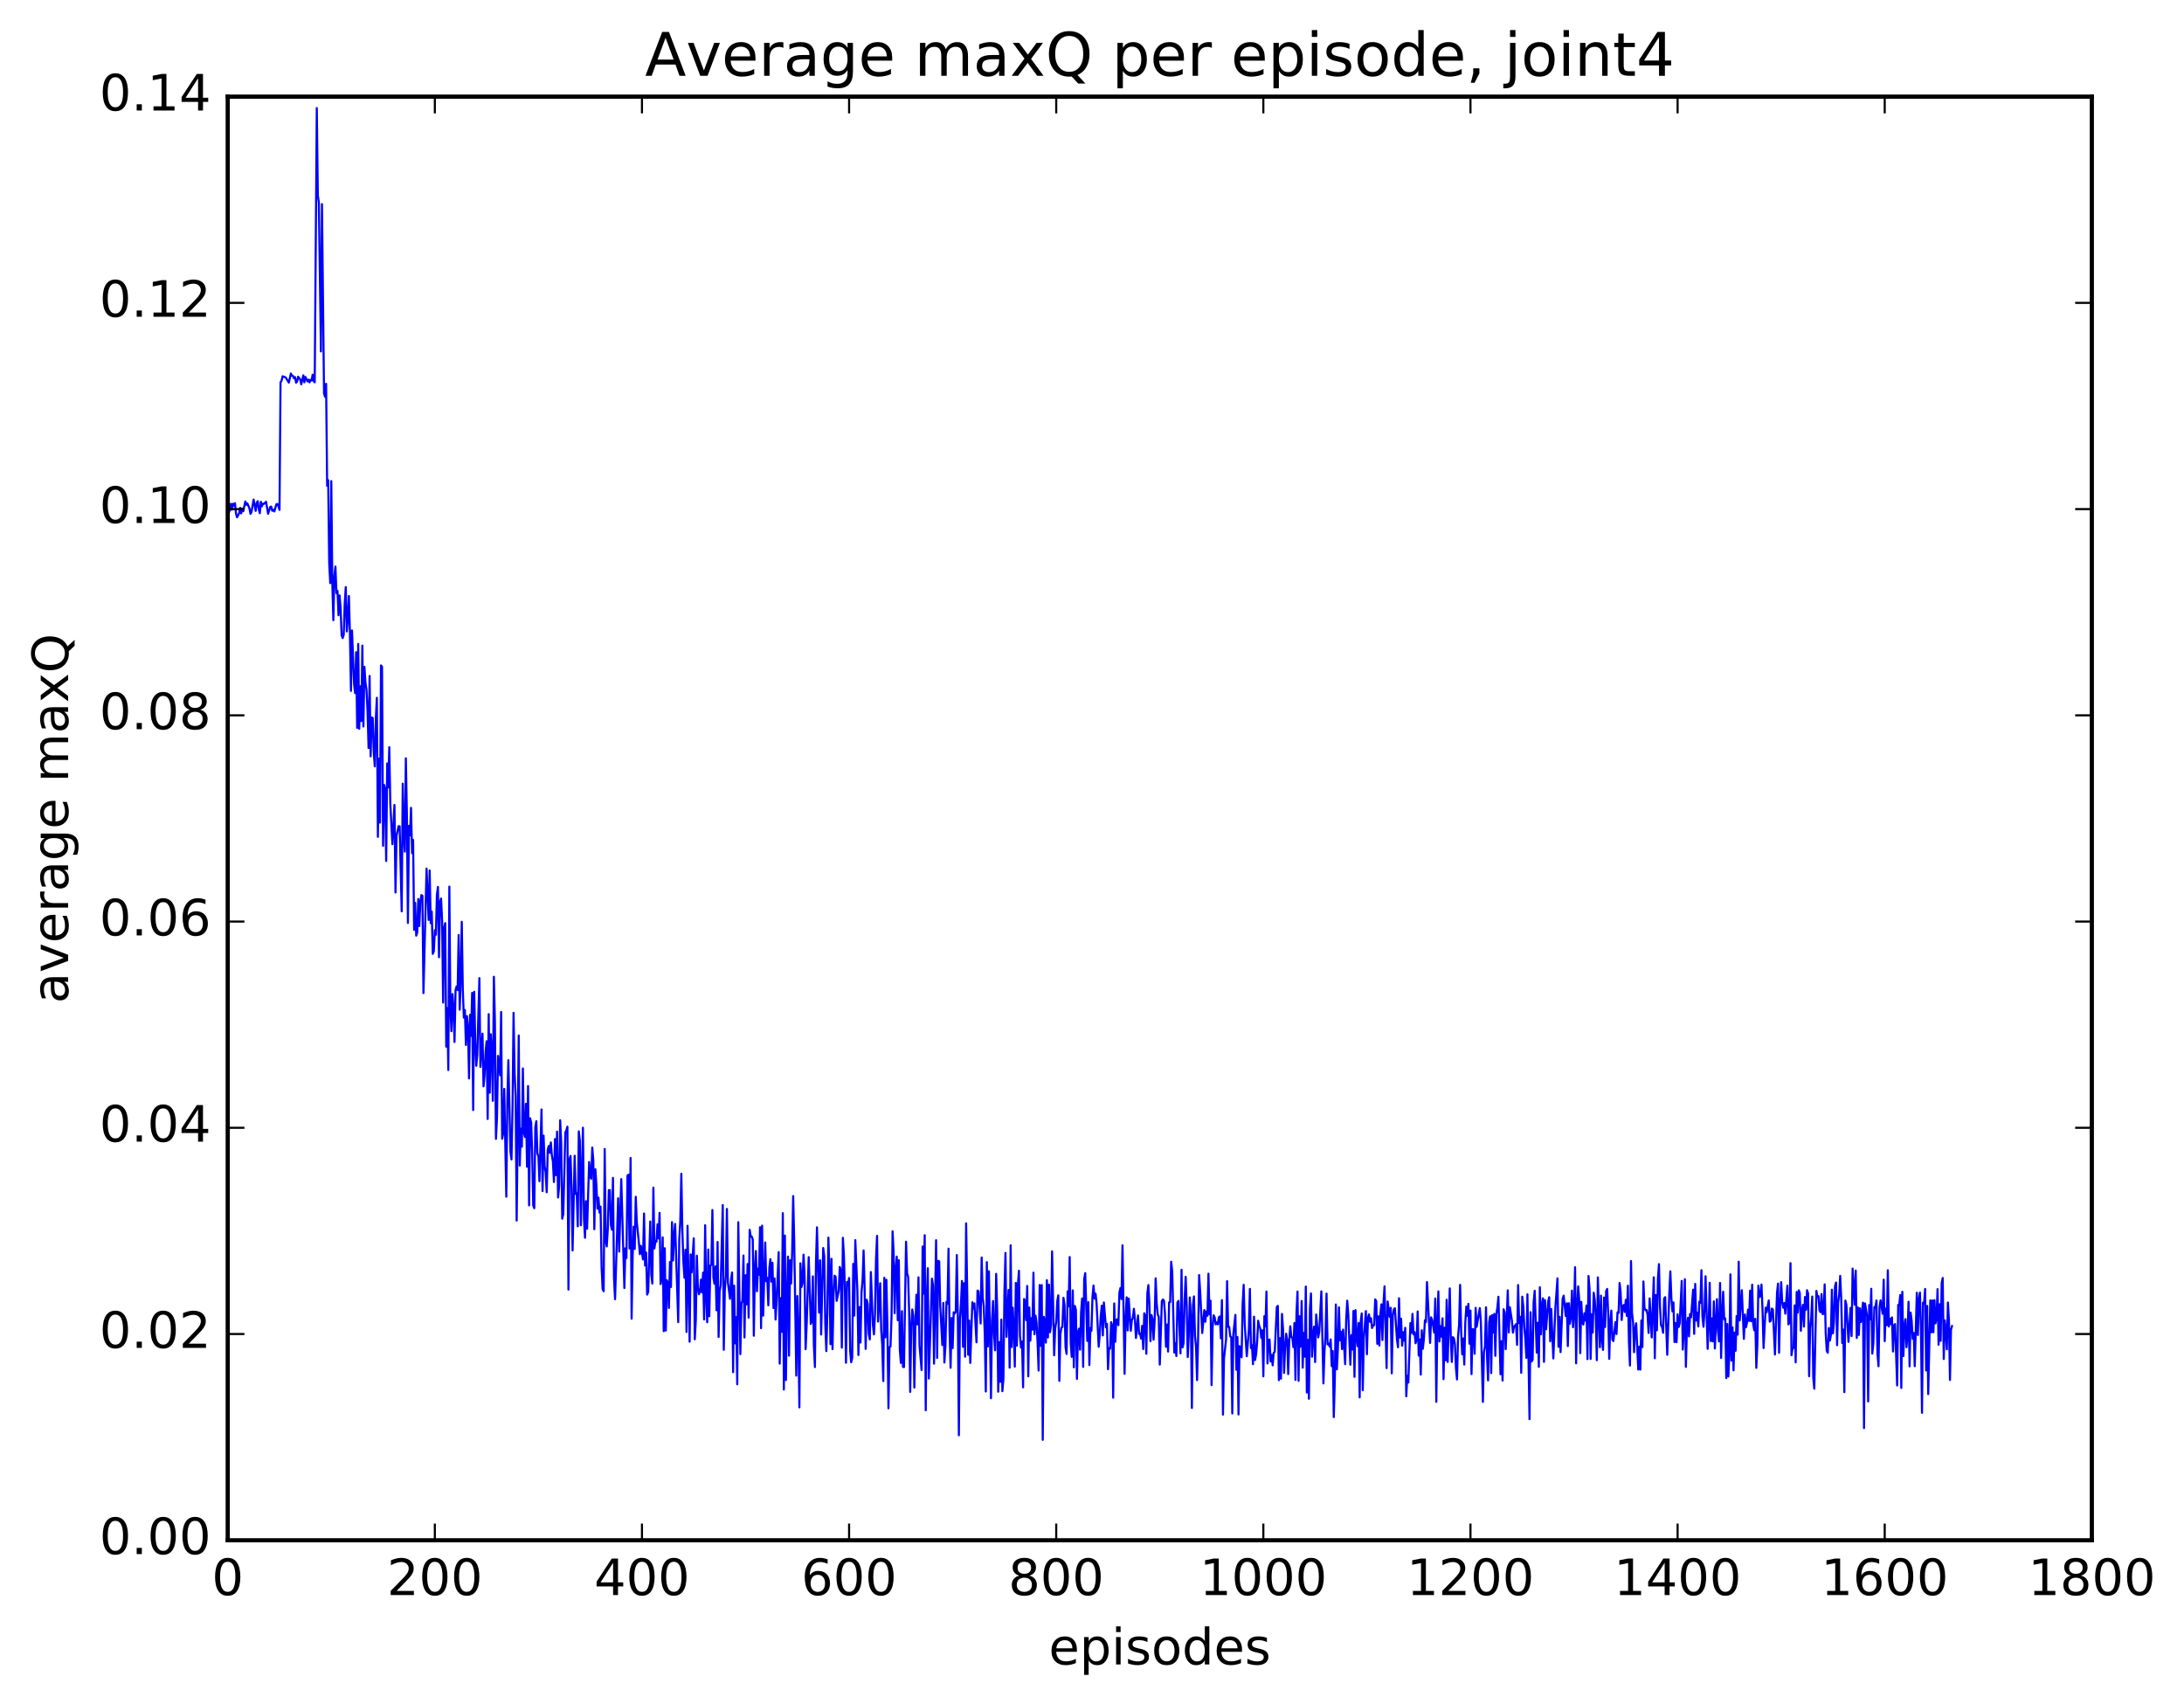 <?xml version="1.0" encoding="utf-8" standalone="no"?>
<!DOCTYPE svg PUBLIC "-//W3C//DTD SVG 1.1//EN"
  "http://www.w3.org/Graphics/SVG/1.1/DTD/svg11.dtd">
<!-- Created with matplotlib (http://matplotlib.org/) -->
<svg height="408pt" version="1.1" viewBox="0 0 523 408" width="523pt" xmlns="http://www.w3.org/2000/svg" xmlns:xlink="http://www.w3.org/1999/xlink">
 <defs>
  <style type="text/css">
*{stroke-linecap:butt;stroke-linejoin:round;stroke-miterlimit:100000;}
  </style>
 </defs>
 <g id="figure_1">
  <g id="patch_1">
   <path d="M 0 408.169 
L 523.403 408.169 
L 523.403 0 
L 0 0 
z
" style="fill:#ffffff;"/>
  </g>
  <g id="axes_1">
   <g id="patch_2">
    <path d="M 54.532 368.742 
L 500.933 368.742 
L 500.933 23.142 
L 54.532 23.142 
z
" style="fill:#ffffff;"/>
   </g>
   <g id="line2d_1">
    <path clip-path="url(#p70a19b5914)" d="M 54.781 122.762 
L 55.029 122.196 
L 55.276 120.623 
L 55.525 122.007 
L 55.773 120.598 
L 56.02 121.082 
L 56.269 120.467 
L 56.517 122.936 
L 56.764 123.838 
L 57.261 122.896 
L 57.508 121.578 
L 57.757 122.895 
L 58.005 121.767 
L 58.252 122.395 
L 58.748 120.046 
L 58.996 120.869 
L 59.245 120.525 
L 59.74 121.724 
L 59.989 123.022 
L 60.236 122.551 
L 60.733 119.601 
L 61.228 122.318 
L 61.477 120.338 
L 61.724 119.972 
L 61.972 121.953 
L 62.221 122.855 
L 62.468 120.134 
L 62.717 121.218 
L 62.965 120.576 
L 63.212 120.63 
L 63.709 120.125 
L 64.204 123.004 
L 64.701 121.382 
L 64.948 121.277 
L 65.197 122.283 
L 65.445 122.046 
L 65.692 122.443 
L 66.189 120.715 
L 66.436 120.654 
L 66.684 121.187 
L 66.933 122.07 
L 67.18 91.534 
L 67.428 91.134 
L 67.677 90.073 
L 68.172 90.276 
L 68.421 90.379 
L 69.165 91.6 
L 69.66 89.415 
L 69.909 89.953 
L 70.156 89.973 
L 70.404 90.593 
L 70.653 90.276 
L 70.9 91.621 
L 71.148 91.354 
L 71.397 90.176 
L 71.892 90.835 
L 72.141 91.995 
L 72.636 89.863 
L 72.885 91.527 
L 73.132 90.234 
L 73.629 91.308 
L 73.876 90.886 
L 74.124 91.537 
L 74.373 90.921 
L 74.621 91.099 
L 74.868 89.696 
L 75.117 91.26 
L 75.365 91.522 
L 75.861 25.872 
L 76.109 46.738 
L 76.356 48.509 
L 76.853 84.138 
L 77.1 48.862 
L 77.597 94.193 
L 77.844 94.993 
L 78.093 91.88 
L 78.341 116.287 
L 78.588 114.946 
L 78.837 134.892 
L 79.085 139.596 
L 79.332 115.183 
L 79.581 139.517 
L 79.829 148.468 
L 80.076 137.859 
L 80.325 135.645 
L 80.573 142.009 
L 80.82 141.451 
L 81.069 147.297 
L 81.317 142.549 
L 81.564 145.56 
L 81.812 152.132 
L 82.061 152.746 
L 82.308 152 
L 82.556 144.464 
L 82.805 140.547 
L 83.052 151.166 
L 83.3 148.035 
L 83.549 142.682 
L 83.796 151.611 
L 84.044 165.408 
L 84.293 150.933 
L 84.788 163.641 
L 85.037 165.938 
L 85.284 156.143 
L 85.532 174.269 
L 85.781 154.166 
L 86.028 174.473 
L 86.276 164.29 
L 86.525 172.622 
L 86.772 154.556 
L 87.02 173.925 
L 87.269 159.646 
L 87.516 163.457 
L 87.764 165.138 
L 88.013 170.147 
L 88.26 179.085 
L 88.508 161.822 
L 88.757 181.067 
L 89.004 171.752 
L 89.252 171.882 
L 89.501 179.962 
L 89.749 183.462 
L 89.996 172.125 
L 90.245 167.058 
L 90.493 200.341 
L 90.74 181.63 
L 90.989 196.937 
L 91.237 159.305 
L 91.484 159.616 
L 91.733 202.484 
L 91.981 187.911 
L 92.228 188.883 
L 92.477 206.123 
L 92.725 182.761 
L 92.972 188.517 
L 93.221 178.889 
L 93.469 192.453 
L 93.965 202.104 
L 94.46 192.706 
L 94.709 213.663 
L 94.957 200.05 
L 95.453 197.788 
L 95.701 197.816 
L 96.197 218.18 
L 96.445 187.606 
L 96.692 199.612 
L 96.941 203.875 
L 97.189 181.54 
L 97.436 194.987 
L 97.684 220.955 
L 97.933 197.704 
L 98.18 199.996 
L 98.428 193.395 
L 98.677 204.247 
L 98.924 201.09 
L 99.172 222.611 
L 99.421 216.143 
L 99.668 223.992 
L 99.916 223.251 
L 100.165 215.228 
L 100.412 221.704 
L 100.66 215.798 
L 100.909 214.283 
L 101.156 214.443 
L 101.404 237.749 
L 102.148 207.944 
L 102.644 220.23 
L 102.892 208.391 
L 103.141 221.002 
L 103.388 218.24 
L 103.636 228.356 
L 103.885 227.767 
L 104.132 222.689 
L 104.38 223.788 
L 104.629 214.18 
L 104.876 212.334 
L 105.124 229.158 
L 105.373 215.92 
L 105.621 215.11 
L 105.868 220.301 
L 106.117 240.01 
L 106.365 222.016 
L 106.612 220.997 
L 106.861 250.577 
L 107.109 241.331 
L 107.356 256.16 
L 107.605 212.26 
L 107.853 241.43 
L 108.1 246.86 
L 108.349 237.972 
L 108.597 241.279 
L 108.844 249.458 
L 109.093 237.024 
L 109.341 236.15 
L 109.588 237.03 
L 109.837 223.845 
L 110.085 241.716 
L 110.332 234.47 
L 110.581 220.672 
L 110.829 237.024 
L 111.076 243.622 
L 111.325 241.797 
L 111.573 250.168 
L 111.82 243.26 
L 112.069 245.949 
L 112.317 258.178 
L 112.564 242.945 
L 112.812 247.996 
L 113.061 237.691 
L 113.308 265.75 
L 113.556 237.417 
L 113.805 249.113 
L 114.052 255.16 
L 114.3 252.47 
L 114.796 234.153 
L 115.044 255.419 
L 115.54 247.447 
L 115.788 260.065 
L 116.037 257.449 
L 116.284 251.742 
L 116.532 249.268 
L 116.781 267.885 
L 117.028 242.782 
L 117.276 261.601 
L 117.525 247.596 
L 117.772 251.513 
L 118.02 263.536 
L 118.269 233.839 
L 118.516 244.636 
L 118.764 272.647 
L 119.013 267.585 
L 119.26 252.785 
L 119.757 257.448 
L 120.004 242.259 
L 120.252 272.614 
L 120.501 271.352 
L 120.749 260.685 
L 121.245 286.494 
L 121.493 263.45 
L 121.74 253.811 
L 122.237 275.741 
L 122.484 277.577 
L 122.733 265.123 
L 122.981 242.473 
L 123.228 256.735 
L 123.477 262.373 
L 123.725 292.2 
L 124.221 247.902 
L 124.469 279.036 
L 124.716 270.212 
L 124.965 274.53 
L 125.213 255.791 
L 125.46 271.155 
L 125.709 272.196 
L 125.957 264.241 
L 126.204 279.317 
L 126.453 260.004 
L 126.701 288.57 
L 126.948 267.709 
L 127.197 268.772 
L 127.445 276.201 
L 127.692 288.608 
L 127.941 289.252 
L 128.189 269.858 
L 128.436 268.416 
L 128.685 276.068 
L 128.933 276.843 
L 129.18 282.78 
L 129.677 265.602 
L 129.924 285.141 
L 130.173 271.867 
L 130.421 279.118 
L 130.668 280.602 
L 130.917 285.425 
L 131.165 275.289 
L 131.412 274.335 
L 131.661 276.008 
L 131.909 273.503 
L 132.156 276.643 
L 132.405 278.07 
L 132.653 282.976 
L 132.9 272.683 
L 133.149 281.322 
L 133.397 270.905 
L 133.644 286.678 
L 133.893 284.008 
L 134.141 268.184 
L 134.388 273.406 
L 134.637 291.755 
L 134.885 290.692 
L 135.381 271.113 
L 135.629 270.625 
L 135.876 269.732 
L 136.125 308.724 
L 136.373 277.541 
L 136.62 276.727 
L 136.869 284.305 
L 137.117 299.366 
L 137.613 276.683 
L 137.861 285.842 
L 138.108 285.655 
L 138.357 293.589 
L 138.605 270.851 
L 138.852 273.127 
L 139.101 293.319 
L 139.596 269.974 
L 139.845 291.892 
L 140.093 296.322 
L 140.34 287.572 
L 140.589 294.178 
L 141.084 278.182 
L 141.333 281.688 
L 141.581 282.199 
L 141.828 274.724 
L 142.077 277.791 
L 142.325 294.268 
L 142.572 279.924 
L 142.821 283.707 
L 143.069 289.374 
L 143.316 286.725 
L 143.565 290.306 
L 143.812 288.861 
L 144.06 303.258 
L 144.309 308.602 
L 144.556 309.116 
L 144.804 275.074 
L 145.053 297.068 
L 145.3 298.392 
L 145.548 294.226 
L 145.797 284.919 
L 146.044 284.917 
L 146.292 293.32 
L 146.541 294.392 
L 146.788 281.987 
L 147.036 305.895 
L 147.285 311.031 
L 148.029 286.858 
L 148.276 299.636 
L 148.773 282.282 
L 149.517 308.357 
L 149.764 298.835 
L 150.012 301.188 
L 150.261 281.451 
L 150.508 281.223 
L 150.756 298.874 
L 151.005 277.22 
L 151.252 315.69 
L 151.5 300.711 
L 151.749 293.667 
L 151.996 298.996 
L 152.244 286.515 
L 152.493 292.559 
L 152.988 297.457 
L 153.237 300.248 
L 153.484 298.253 
L 153.981 301.518 
L 154.228 290.507 
L 154.476 302.97 
L 154.725 299.837 
L 154.972 309.924 
L 155.22 309.279 
L 155.716 292.418 
L 155.964 305.133 
L 156.213 307.282 
L 156.46 284.319 
L 156.708 298.868 
L 156.957 297.104 
L 157.204 297.251 
L 157.452 293.108 
L 157.701 296.484 
L 157.948 290.36 
L 158.196 307.412 
L 158.445 306.093 
L 158.692 296.228 
L 158.94 318.693 
L 159.189 298.83 
L 159.436 318.545 
L 159.685 306.478 
L 159.933 307.069 
L 160.18 313.128 
L 160.429 302.13 
L 160.677 308.109 
L 160.924 292.583 
L 161.173 301.768 
L 161.421 295.645 
L 161.668 293.018 
L 162.412 316.514 
L 162.661 296.808 
L 162.909 292.283 
L 163.156 281.005 
L 163.405 294.719 
L 163.653 302.144 
L 163.9 305.883 
L 164.149 299.197 
L 164.397 318.874 
L 164.644 293.447 
L 165.141 321.203 
L 165.388 300.312 
L 165.637 304.619 
L 166.132 296.444 
L 166.381 320.621 
L 166.629 316.034 
L 166.876 300.608 
L 167.125 308.32 
L 167.373 309.842 
L 167.62 309.186 
L 167.869 306.338 
L 168.117 309.416 
L 168.364 304.66 
L 168.613 315.876 
L 168.861 293.324 
L 169.108 310.406 
L 169.357 316.549 
L 169.605 299.139 
L 169.852 315.111 
L 170.101 303.002 
L 170.349 302.805 
L 170.596 289.677 
L 170.845 305.876 
L 171.093 307.335 
L 171.34 303.171 
L 171.589 313.694 
L 171.837 297.328 
L 172.084 320.079 
L 172.333 309.138 
L 172.581 307.642 
L 173.077 288.489 
L 173.325 323.141 
L 173.572 308.87 
L 173.821 305.369 
L 174.069 289.417 
L 174.316 307.012 
L 174.812 310.94 
L 175.06 306.376 
L 175.309 304.635 
L 175.556 328.498 
L 175.804 307.787 
L 176.053 321.608 
L 176.3 315.319 
L 176.548 331.403 
L 176.797 292.59 
L 177.292 324.185 
L 177.541 312.075 
L 177.788 311.357 
L 178.036 300.569 
L 178.285 320.191 
L 178.532 305.298 
L 178.78 312.269 
L 179.029 302.602 
L 179.276 315.441 
L 179.524 294.419 
L 179.773 295.969 
L 180.02 296.037 
L 180.268 296.74 
L 180.517 319.778 
L 180.764 303.842 
L 181.012 299.497 
L 181.261 309.13 
L 181.508 303.693 
L 181.756 305.188 
L 182.005 293.791 
L 182.252 317.966 
L 182.5 293.412 
L 182.749 314.973 
L 183.244 297.444 
L 183.493 306.745 
L 183.74 305.92 
L 183.988 312.493 
L 184.237 303.541 
L 184.484 301.449 
L 184.732 306.822 
L 184.981 302.293 
L 185.228 313.135 
L 185.476 306.062 
L 185.725 315.902 
L 185.972 311.406 
L 186.469 299.765 
L 186.716 326.46 
L 186.964 310.777 
L 187.213 318.827 
L 187.46 290.433 
L 187.708 332.653 
L 187.957 295.795 
L 188.204 330.387 
L 188.452 310.954 
L 188.701 300.824 
L 188.948 324.549 
L 189.196 301.704 
L 189.445 307.28 
L 189.692 300.076 
L 189.94 286.342 
L 190.189 297.049 
L 190.685 329.326 
L 190.933 310.271 
L 191.18 319.664 
L 191.429 336.932 
L 191.677 302.438 
L 191.924 308.117 
L 192.173 307.228 
L 192.421 300.373 
L 192.668 305.235 
L 192.917 322.989 
L 193.165 317.284 
L 193.661 300.963 
L 194.156 316.969 
L 194.405 316.328 
L 194.653 305.559 
L 194.9 322.222 
L 195.149 327.275 
L 195.397 302.36 
L 195.644 293.818 
L 196.141 314.238 
L 196.388 301.72 
L 196.637 319.487 
L 197.132 298.767 
L 197.381 300.712 
L 197.629 316.851 
L 197.876 323.458 
L 198.125 314.28 
L 198.373 296.287 
L 198.62 304.061 
L 198.869 321.812 
L 199.117 301.366 
L 199.364 322.988 
L 199.613 310.072 
L 199.861 305.401 
L 200.108 305.663 
L 200.357 311.426 
L 200.852 308.948 
L 201.101 303.307 
L 201.349 304.12 
L 201.596 322.616 
L 201.845 296.334 
L 202.093 300.627 
L 202.34 309.519 
L 202.589 326.243 
L 202.837 306.89 
L 203.084 307.723 
L 203.333 305.951 
L 203.581 323.28 
L 203.828 326.124 
L 204.077 325.077 
L 204.325 302.575 
L 204.572 314.955 
L 204.821 296.886 
L 205.316 308.956 
L 205.565 324.39 
L 205.812 312.913 
L 206.06 321.41 
L 206.309 309.353 
L 206.556 306.517 
L 206.804 299.358 
L 207.053 308.466 
L 207.3 322.927 
L 207.548 311.154 
L 207.797 312.156 
L 208.044 319.319 
L 208.292 320.652 
L 208.541 304.521 
L 209.036 317.231 
L 209.285 319.452 
L 209.532 314.7 
L 209.78 301.41 
L 210.029 295.856 
L 210.276 316.388 
L 210.773 307.199 
L 211.02 318.378 
L 211.268 321.899 
L 211.517 330.622 
L 211.764 305.901 
L 212.012 320.166 
L 212.261 306.373 
L 212.508 317.368 
L 212.756 337.141 
L 213.005 322.501 
L 213.252 322.363 
L 213.5 314.97 
L 213.749 294.772 
L 213.996 300.047 
L 214.244 314.368 
L 214.493 303.75 
L 214.74 300.835 
L 214.988 316.071 
L 215.237 301.691 
L 215.484 323.199 
L 215.732 326.287 
L 215.981 313.894 
L 216.228 327.225 
L 216.476 327.28 
L 216.972 297.263 
L 217.22 304.849 
L 217.469 305.668 
L 217.716 314.327 
L 217.964 333.22 
L 218.213 317.374 
L 218.46 313.488 
L 218.708 315.021 
L 218.957 332.192 
L 219.204 317.537 
L 219.452 309.96 
L 219.701 317.081 
L 219.948 305.793 
L 220.196 322.165 
L 220.692 327.976 
L 220.94 298.407 
L 221.189 309.696 
L 221.436 295.702 
L 221.685 337.624 
L 221.933 311.189 
L 222.18 303.615 
L 222.429 330.019 
L 223.173 306.115 
L 223.421 307.651 
L 223.668 326.455 
L 224.165 296.904 
L 224.412 325.081 
L 224.661 301.84 
L 224.909 301.98 
L 225.156 312.7 
L 225.653 322 
L 225.9 311.931 
L 226.149 326.195 
L 226.397 322.325 
L 226.644 311.658 
L 226.893 312.139 
L 227.141 298.927 
L 227.388 318.417 
L 227.637 327.454 
L 227.885 315.521 
L 228.132 322.737 
L 228.381 314.151 
L 228.629 314.466 
L 228.876 314.03 
L 229.125 300.452 
L 229.373 314.996 
L 229.62 343.607 
L 229.869 315.714 
L 230.117 312.161 
L 230.364 306.657 
L 230.613 322.441 
L 230.861 307.194 
L 231.108 324.8 
L 231.357 292.874 
L 231.852 324.349 
L 232.101 316.13 
L 232.349 326.283 
L 232.845 311.761 
L 233.093 313.285 
L 233.34 312.032 
L 233.837 321.355 
L 234.084 308.965 
L 234.333 309.124 
L 234.828 316.852 
L 235.077 301.052 
L 235.325 310.583 
L 235.572 312.663 
L 235.821 319.359 
L 236.069 333.129 
L 236.316 302.152 
L 236.565 322.339 
L 236.812 304.344 
L 237.309 334.746 
L 237.556 316.145 
L 237.804 311.471 
L 238.053 319.582 
L 238.3 323.263 
L 238.548 304.958 
L 238.797 313.674 
L 239.044 333.18 
L 239.292 321.296 
L 239.541 330.829 
L 239.788 315.922 
L 240.036 333.05 
L 240.285 330.146 
L 240.532 309.244 
L 240.78 299.953 
L 241.029 320.037 
L 241.524 308.824 
L 241.773 327.421 
L 242.02 298.133 
L 242.268 322.483 
L 242.517 313.05 
L 242.764 317.994 
L 243.012 327.175 
L 243.261 307.124 
L 243.508 322.154 
L 243.756 307.642 
L 244.005 304.21 
L 244.252 319.786 
L 244.5 322.62 
L 244.749 321.153 
L 244.996 332.129 
L 245.244 310.984 
L 245.493 311.499 
L 245.74 316.029 
L 245.988 307.864 
L 246.237 329.494 
L 246.484 313.018 
L 246.732 320.953 
L 246.981 315.555 
L 247.228 318.323 
L 247.476 304.675 
L 247.725 319.426 
L 247.972 314.961 
L 248.22 316.719 
L 248.469 321.344 
L 248.716 328.106 
L 248.964 307.639 
L 249.213 322.205 
L 249.46 307.645 
L 249.708 344.7 
L 249.957 315.267 
L 250.204 316.353 
L 250.452 321.433 
L 250.701 306.482 
L 250.948 320.19 
L 251.196 307.552 
L 251.445 318.938 
L 251.692 317.116 
L 251.94 299.573 
L 252.436 324.459 
L 252.685 318.06 
L 252.933 316.484 
L 253.18 311.507 
L 253.429 310.104 
L 253.677 330.581 
L 253.924 319.464 
L 254.173 317.802 
L 254.421 317.681 
L 254.668 310.696 
L 254.917 312.437 
L 255.165 322.524 
L 255.412 324.141 
L 255.661 309.151 
L 255.909 312.76 
L 256.156 300.939 
L 256.404 321.482 
L 256.652 324.835 
L 256.901 308.917 
L 257.149 327.335 
L 257.397 312.643 
L 257.644 313.587 
L 257.892 330.116 
L 258.14 318.949 
L 258.389 318.077 
L 258.637 323.127 
L 258.885 314.19 
L 259.132 310.852 
L 259.38 327.239 
L 259.628 306.258 
L 259.877 304.782 
L 260.373 321.019 
L 260.62 311.741 
L 260.868 326.799 
L 261.116 317.922 
L 261.365 318.592 
L 261.613 310.593 
L 261.861 307.745 
L 262.108 310.881 
L 262.356 309.704 
L 262.604 312.131 
L 263.101 322.408 
L 263.349 319.57 
L 263.596 314.979 
L 263.844 312.583 
L 264.092 319.711 
L 264.341 311.814 
L 264.837 317.784 
L 265.084 316.942 
L 265.332 327.796 
L 265.58 322.728 
L 265.829 322.884 
L 266.077 316.526 
L 266.325 317.323 
L 266.572 334.608 
L 266.82 312.041 
L 267.068 321.228 
L 267.317 315.954 
L 267.565 315.818 
L 267.812 317.248 
L 268.06 309.443 
L 268.308 308.35 
L 268.557 311.002 
L 268.805 298.126 
L 269.3 328.895 
L 269.548 315.582 
L 269.796 310.575 
L 270.045 318.496 
L 270.293 310.875 
L 270.788 318.592 
L 271.036 316.047 
L 271.284 315.559 
L 271.533 313.321 
L 271.781 315.911 
L 272.029 320.312 
L 272.524 314.928 
L 272.772 319.346 
L 273.021 319.265 
L 273.269 320.487 
L 273.517 317.404 
L 273.764 322.968 
L 274.012 314.407 
L 274.26 315.028 
L 274.509 324.089 
L 274.757 309.61 
L 275.005 307.641 
L 275.252 312.193 
L 275.5 321.078 
L 275.748 314.818 
L 275.997 315.809 
L 276.245 320.714 
L 276.493 316.423 
L 276.74 306.029 
L 276.988 311.929 
L 277.236 314.682 
L 277.485 315.25 
L 277.733 326.691 
L 278.228 311.525 
L 278.476 311.106 
L 278.724 311.349 
L 278.973 314.458 
L 279.221 322.416 
L 279.469 317.092 
L 279.716 323.565 
L 279.964 311.793 
L 280.212 311.732 
L 280.461 302.063 
L 280.709 304.388 
L 281.204 323.795 
L 281.452 321.555 
L 281.7 324.645 
L 281.949 311.839 
L 282.197 311.432 
L 282.692 324.002 
L 282.94 303.985 
L 283.188 322.567 
L 283.437 321.476 
L 283.685 311.021 
L 283.933 305.674 
L 284.18 312.694 
L 284.428 324.886 
L 284.676 319.584 
L 284.925 310.608 
L 285.173 315.424 
L 285.421 337.07 
L 285.668 312.508 
L 285.916 310.359 
L 286.164 319.83 
L 286.413 322.413 
L 286.661 330.404 
L 286.909 320.476 
L 287.156 305.251 
L 287.404 309.216 
L 287.901 319.125 
L 288.397 313.626 
L 288.644 316.43 
L 288.892 313.946 
L 289.14 315.002 
L 289.389 304.917 
L 289.637 314.632 
L 289.885 311.392 
L 290.132 331.605 
L 290.38 317.811 
L 290.628 314.886 
L 290.877 315.383 
L 291.125 317.049 
L 291.373 316.595 
L 291.62 317.054 
L 291.868 315.398 
L 292.116 315.154 
L 292.365 320.406 
L 292.613 311.252 
L 292.861 338.665 
L 293.108 325.196 
L 293.604 320.669 
L 293.853 306.712 
L 294.101 317.659 
L 294.349 317.642 
L 294.596 319.941 
L 294.844 320.129 
L 295.092 338.385 
L 295.341 319.422 
L 295.837 314.788 
L 296.084 327.932 
L 296.332 320.082 
L 296.58 338.624 
L 296.829 322.255 
L 297.325 324.931 
L 297.572 312.168 
L 297.82 307.586 
L 298.068 316.911 
L 298.565 324.686 
L 299.06 318.41 
L 299.308 308.561 
L 299.557 322.724 
L 299.805 322.051 
L 300.053 326.597 
L 300.3 315.214 
L 300.548 325.603 
L 300.796 324.25 
L 301.045 321.287 
L 301.293 316.185 
L 301.541 317.443 
L 301.788 318.065 
L 302.036 320.304 
L 302.284 318.475 
L 302.533 329.497 
L 302.781 315.079 
L 303.029 317.547 
L 303.276 309.201 
L 303.524 326.412 
L 303.772 320.802 
L 304.021 320.681 
L 304.269 325.935 
L 304.517 324.349 
L 304.764 326.865 
L 305.012 323.867 
L 305.26 323.633 
L 305.757 312.883 
L 306.005 312.627 
L 306.252 330.417 
L 306.5 320.335 
L 306.748 330.051 
L 306.997 314.551 
L 307.245 318.228 
L 307.493 328.681 
L 307.74 322.619 
L 307.988 319.292 
L 308.236 320.712 
L 308.485 328.95 
L 308.733 321.137 
L 308.981 317.508 
L 309.228 320.048 
L 309.476 320.241 
L 309.724 322.519 
L 309.973 316.728 
L 310.221 330.353 
L 310.469 314.24 
L 310.716 309.189 
L 310.964 330.568 
L 311.212 315.119 
L 311.461 322.382 
L 311.709 311.462 
L 311.957 327.413 
L 312.204 319.093 
L 312.452 324.799 
L 312.7 308.001 
L 312.949 333.371 
L 313.197 320.765 
L 313.445 334.864 
L 313.692 313.309 
L 313.94 309.651 
L 314.188 324.806 
L 314.437 320.044 
L 314.685 317.599 
L 314.933 326.077 
L 315.18 314.695 
L 315.676 320.171 
L 315.925 318.754 
L 316.421 309.151 
L 316.916 331.196 
L 317.164 323.68 
L 317.413 319.831 
L 317.661 309.691 
L 317.909 321.831 
L 318.156 321.683 
L 318.404 322.375 
L 318.652 320.655 
L 318.901 327.062 
L 319.149 323.434 
L 319.397 339.248 
L 319.644 330.508 
L 319.892 312.298 
L 320.14 327.817 
L 320.389 322.682 
L 320.637 312.966 
L 320.885 320.888 
L 321.132 318.82 
L 321.38 322.983 
L 321.628 318.304 
L 322.125 326.592 
L 322.373 315.909 
L 322.62 311.387 
L 322.868 314.606 
L 323.365 326.719 
L 323.613 319.636 
L 323.861 323.068 
L 324.108 313.835 
L 324.356 329.618 
L 324.604 313.645 
L 324.853 319.905 
L 325.101 322.282 
L 325.349 316.734 
L 325.596 334.543 
L 325.844 316.417 
L 326.092 314.438 
L 326.341 332.822 
L 326.589 320.356 
L 327.084 313.882 
L 327.332 324.21 
L 327.58 315.539 
L 327.829 314.641 
L 328.077 316.457 
L 328.325 315.578 
L 328.572 317.934 
L 328.82 317.292 
L 329.068 317.236 
L 329.317 311.071 
L 329.565 311.479 
L 329.812 321.706 
L 330.06 315.124 
L 330.308 322.128 
L 330.557 314.613 
L 330.805 312.256 
L 331.053 320.819 
L 331.3 312.097 
L 331.548 307.95 
L 332.045 327.531 
L 332.293 311.576 
L 332.788 315.274 
L 333.036 313.098 
L 333.284 328.777 
L 333.533 314.899 
L 333.781 313.486 
L 334.029 313.191 
L 334.524 320.59 
L 334.772 322.54 
L 335.021 310.804 
L 335.269 320.209 
L 335.517 315.705 
L 335.764 322.163 
L 336.012 318.907 
L 336.26 320.967 
L 336.509 317.874 
L 336.757 334.282 
L 337.005 329.378 
L 337.252 330.976 
L 337.748 316.758 
L 337.997 319.108 
L 338.245 314.542 
L 338.493 319.442 
L 338.74 318.913 
L 338.988 321.576 
L 339.236 320.675 
L 339.485 313.964 
L 339.733 324.534 
L 339.981 320.656 
L 340.228 329.076 
L 340.476 318.468 
L 340.724 322.908 
L 340.973 320.625 
L 341.221 316.07 
L 341.469 316.52 
L 341.716 306.93 
L 342.461 321.498 
L 342.709 315.373 
L 342.957 315.987 
L 343.452 319.041 
L 343.7 310.865 
L 343.949 335.596 
L 344.197 317.008 
L 344.445 309.159 
L 344.692 321.142 
L 344.94 317.474 
L 345.188 320.004 
L 345.437 315.607 
L 345.685 330.177 
L 345.933 317.841 
L 346.18 325.664 
L 346.428 311.157 
L 346.676 326.059 
L 347.173 308.446 
L 347.421 320.447 
L 347.668 326.05 
L 347.916 320.115 
L 348.164 320.39 
L 348.413 321.846 
L 348.661 327.599 
L 348.909 330.243 
L 349.156 320.015 
L 349.404 317.14 
L 349.652 307.597 
L 349.901 318.744 
L 350.149 324.214 
L 350.397 320.422 
L 350.644 326.682 
L 350.892 316.647 
L 351.14 312.82 
L 351.389 315.005 
L 351.637 312.137 
L 351.885 321.681 
L 352.132 313.747 
L 352.38 328.961 
L 352.628 318.198 
L 352.877 318.28 
L 353.125 324.101 
L 353.373 313.106 
L 353.62 317.641 
L 354.365 313.163 
L 354.613 316.288 
L 355.108 335.612 
L 355.356 323.706 
L 355.604 322.347 
L 355.853 312.958 
L 356.101 324.749 
L 356.349 330.467 
L 356.596 316.57 
L 356.844 315.105 
L 357.092 328.725 
L 357.341 314.845 
L 357.589 319.012 
L 357.837 314.538 
L 358.084 324.59 
L 358.332 314.685 
L 358.58 313.002 
L 358.829 310.441 
L 359.325 329.005 
L 359.572 321.072 
L 359.82 330.507 
L 360.068 313.436 
L 360.317 314.229 
L 360.565 322.986 
L 361.06 308.901 
L 361.308 318.965 
L 361.557 312.941 
L 362.053 316.157 
L 362.3 319.045 
L 362.548 317.708 
L 363.045 317.015 
L 363.293 321.966 
L 363.541 307.639 
L 363.788 316.743 
L 364.036 315.232 
L 364.284 328.655 
L 364.533 310.424 
L 364.781 312.793 
L 365.029 317.838 
L 365.276 320.445 
L 365.524 325.076 
L 365.772 309.86 
L 366.269 339.749 
L 366.517 314.14 
L 366.764 325.954 
L 367.012 325.518 
L 367.26 311.728 
L 367.509 309.013 
L 368.005 323.82 
L 368.252 316.64 
L 368.5 327.225 
L 368.748 308.17 
L 368.997 319.44 
L 369.245 312.449 
L 369.493 310.814 
L 369.74 326.031 
L 369.988 311.254 
L 370.236 318.242 
L 370.733 311.674 
L 370.981 310.551 
L 371.228 321.102 
L 371.476 313.366 
L 371.973 325.211 
L 372.469 312.99 
L 372.964 306.038 
L 373.212 322.434 
L 373.461 315.253 
L 373.709 323.703 
L 374.204 310.929 
L 374.452 310.175 
L 374.949 315.055 
L 375.197 311.993 
L 375.445 322.261 
L 375.692 312 
L 375.94 316.909 
L 376.188 315.361 
L 376.437 308.972 
L 376.685 317.754 
L 376.933 314.161 
L 377.18 303.374 
L 377.428 326.385 
L 377.676 312.701 
L 377.925 307.95 
L 378.173 311.206 
L 378.421 323.934 
L 378.668 311.66 
L 378.916 316.586 
L 379.164 317.098 
L 379.413 314.401 
L 379.661 316.152 
L 379.909 312.544 
L 380.156 325.374 
L 380.404 305.469 
L 380.652 308.641 
L 380.901 325.334 
L 381.149 314.627 
L 381.397 319.023 
L 381.644 309.48 
L 381.892 311.22 
L 382.14 315.129 
L 382.389 325.63 
L 382.637 305.81 
L 383.132 322.527 
L 383.38 310.173 
L 383.628 320.703 
L 383.877 323.172 
L 384.125 310.634 
L 384.373 317.693 
L 384.62 309.09 
L 384.868 308.574 
L 385.116 314.639 
L 385.365 325.309 
L 385.613 316.259 
L 385.861 313.762 
L 386.108 320.691 
L 386.356 321.054 
L 386.853 316.5 
L 387.101 319.384 
L 387.349 314.178 
L 387.596 314.296 
L 387.844 307.149 
L 388.092 309.39 
L 388.341 316.014 
L 388.589 312.769 
L 388.837 312.401 
L 389.084 314.095 
L 389.332 311.18 
L 389.58 315.041 
L 389.829 307.804 
L 390.077 321.129 
L 390.325 326.914 
L 390.572 301.893 
L 390.82 314.295 
L 391.068 316.522 
L 391.317 323.725 
L 391.565 317.906 
L 391.812 316.783 
L 392.308 327.872 
L 392.557 322.374 
L 392.805 327.885 
L 393.053 316.109 
L 393.3 322.501 
L 393.548 306.785 
L 393.796 313.065 
L 394.045 313.684 
L 394.293 313.623 
L 394.541 314.763 
L 394.788 319.105 
L 395.036 310.828 
L 395.533 320.193 
L 396.029 305.786 
L 396.276 325.17 
L 396.524 310.032 
L 396.772 318.467 
L 397.021 306.106 
L 397.269 302.637 
L 397.517 312.78 
L 397.764 317.257 
L 398.012 317.641 
L 398.26 319.067 
L 398.509 310.854 
L 398.757 310.54 
L 399.252 324.335 
L 399.748 309.744 
L 399.997 304.363 
L 400.245 310.896 
L 400.493 313.953 
L 400.74 311.801 
L 400.988 321.298 
L 401.236 316.734 
L 401.485 321.328 
L 401.733 314.644 
L 401.981 317.705 
L 402.228 316.833 
L 402.724 306.65 
L 402.973 323.092 
L 403.221 318.716 
L 403.469 306.253 
L 403.716 327.236 
L 403.964 317.523 
L 404.212 315.48 
L 404.461 319.933 
L 404.709 314.581 
L 404.957 315.364 
L 405.452 308.737 
L 405.7 319.334 
L 405.949 307.364 
L 406.197 316.14 
L 406.445 314.258 
L 406.692 317.546 
L 406.94 311.609 
L 407.188 311.902 
L 407.437 304.084 
L 407.685 315.154 
L 407.933 317.632 
L 408.18 313.807 
L 408.428 305.543 
L 408.925 322.914 
L 409.173 316.915 
L 409.421 307.104 
L 409.668 321.051 
L 409.916 315.629 
L 410.164 321.141 
L 410.413 311.545 
L 410.661 322.831 
L 411.156 311.018 
L 411.404 318.79 
L 411.652 321.146 
L 411.901 307.144 
L 412.149 325.09 
L 412.397 314.383 
L 412.644 309.238 
L 412.892 315.88 
L 413.14 315.623 
L 413.389 329.915 
L 413.637 316.975 
L 413.885 329.534 
L 414.132 323.742 
L 414.38 305.078 
L 414.628 325.71 
L 414.877 317.763 
L 415.125 328.066 
L 415.373 319.02 
L 415.62 323.379 
L 415.868 315.065 
L 416.116 319.523 
L 416.365 302.051 
L 416.613 316.11 
L 417.108 308.873 
L 417.604 320.521 
L 417.853 314.69 
L 418.101 317.764 
L 418.349 316.683 
L 418.596 313.513 
L 418.844 316.231 
L 419.092 308.985 
L 419.341 316.31 
L 419.589 307.562 
L 419.837 316.948 
L 420.084 318.483 
L 420.332 315.715 
L 420.58 327.471 
L 420.829 321.969 
L 421.077 307.777 
L 421.325 310.505 
L 421.572 310.32 
L 421.82 307.533 
L 422.068 313.572 
L 422.317 322.732 
L 422.812 313.067 
L 423.06 314.183 
L 423.557 311.335 
L 423.805 316.416 
L 424.053 316.194 
L 424.3 313.273 
L 424.548 313.497 
L 425.045 324.274 
L 425.541 309.505 
L 425.788 307.28 
L 426.036 323.854 
L 426.284 312.584 
L 426.533 306.941 
L 426.781 311.836 
L 427.029 313.069 
L 427.276 311.938 
L 427.524 314.489 
L 428.021 307.801 
L 428.269 317.058 
L 428.517 316.661 
L 428.764 302.395 
L 429.012 324.446 
L 429.26 322.748 
L 429.509 322.725 
L 429.757 312.514 
L 430.005 326.151 
L 430.252 309.288 
L 430.5 314.229 
L 430.748 308.891 
L 430.997 309.57 
L 431.245 318.586 
L 431.493 313.804 
L 431.74 312.385 
L 431.988 317.592 
L 432.236 310.508 
L 432.485 313.557 
L 432.733 308.878 
L 432.981 309.655 
L 433.228 329.468 
L 433.476 317.864 
L 433.724 315.549 
L 433.973 310.392 
L 434.221 329.841 
L 434.469 332.455 
L 434.964 309.042 
L 435.212 310.476 
L 435.461 310.287 
L 435.709 313.682 
L 435.957 314.141 
L 436.204 309.784 
L 436.452 314.586 
L 436.7 314.547 
L 436.949 307.479 
L 437.197 319.105 
L 437.445 323.374 
L 437.692 323.844 
L 437.94 317.926 
L 438.188 320.96 
L 438.437 319.631 
L 438.685 308.748 
L 438.933 319.21 
L 439.18 316.457 
L 439.428 307.928 
L 439.676 307.033 
L 439.925 322.036 
L 440.173 311.833 
L 440.421 309.956 
L 440.668 305.446 
L 440.916 310.884 
L 441.164 321.52 
L 441.413 318.303 
L 441.661 333.288 
L 441.909 311.361 
L 442.156 312.4 
L 442.652 321.246 
L 443.149 313.112 
L 443.397 319.861 
L 443.644 303.697 
L 444.14 312.352 
L 444.389 304.169 
L 444.637 320.3 
L 444.885 312.979 
L 445.132 319.595 
L 445.38 313.211 
L 445.628 316.49 
L 446.125 311.851 
L 446.373 341.889 
L 446.62 312.049 
L 447.116 315.104 
L 447.365 335.497 
L 447.613 312.436 
L 447.861 315.865 
L 448.108 308.535 
L 448.356 324.051 
L 448.604 321.617 
L 448.853 312.901 
L 449.101 313.072 
L 449.349 311.331 
L 449.596 324.063 
L 449.844 327.078 
L 450.092 312.918 
L 450.341 311.301 
L 450.837 314.52 
L 451.084 306.366 
L 451.332 321.071 
L 451.58 313.275 
L 451.829 317.272 
L 452.077 304.096 
L 452.325 317.567 
L 452.572 315.689 
L 452.82 316.983 
L 453.068 315.379 
L 453.317 323.557 
L 453.565 317.24 
L 453.812 316.993 
L 454.308 331.683 
L 454.557 312.384 
L 454.805 312.428 
L 455.053 310.034 
L 455.3 332.283 
L 455.548 309.256 
L 455.796 324.658 
L 456.045 317.826 
L 456.293 315.808 
L 456.541 322.524 
L 456.788 319.831 
L 457.036 311.643 
L 457.284 327.113 
L 457.533 314.218 
L 457.781 316.146 
L 458.029 320.495 
L 458.276 319.107 
L 458.524 327.069 
L 459.021 309.484 
L 459.269 319.603 
L 459.517 311.045 
L 459.764 309.443 
L 460.012 318.313 
L 460.26 338.229 
L 460.509 311.851 
L 460.757 312.107 
L 461.005 308.577 
L 461.252 328.083 
L 461.5 312.638 
L 461.748 333.756 
L 462.245 311.313 
L 462.493 318.962 
L 462.74 311.33 
L 462.988 318.938 
L 463.236 311.25 
L 463.485 316.82 
L 463.733 315.6 
L 463.981 308.619 
L 464.228 321.93 
L 464.476 312.233 
L 464.724 321.004 
L 464.973 307.12 
L 465.221 305.937 
L 465.469 325.349 
L 465.716 316.088 
L 465.964 318.65 
L 466.212 323.039 
L 466.461 311.821 
L 466.709 316.009 
L 466.957 330.36 
L 467.204 318.268 
L 467.452 317.466 
L 467.452 317.466 
" style="fill:none;stroke:#0000ff;stroke-linecap:square;stroke-width:0.5;"/>
   </g>
   <g id="patch_3">
    <path d="M 54.532 368.742 
L 500.933 368.742 
" style="fill:none;stroke:#000000;stroke-linecap:square;stroke-linejoin:miter;"/>
   </g>
   <g id="patch_4">
    <path d="M 500.933 368.742 
L 500.933 23.142 
" style="fill:none;stroke:#000000;stroke-linecap:square;stroke-linejoin:miter;"/>
   </g>
   <g id="patch_5">
    <path d="M 54.532 368.742 
L 54.532 23.142 
" style="fill:none;stroke:#000000;stroke-linecap:square;stroke-linejoin:miter;"/>
   </g>
   <g id="patch_6">
    <path d="M 54.532 23.142 
L 500.933 23.142 
" style="fill:none;stroke:#000000;stroke-linecap:square;stroke-linejoin:miter;"/>
   </g>
   <g id="matplotlib.axis_1">
    <g id="xtick_1">
     <g id="line2d_2">
      <defs>
       <path d="M 0 0 
L 0 -4 
" id="mabf47c1756" style="stroke:#000000;stroke-width:0.5;"/>
      </defs>
      <g>
       <use style="stroke:#000000;stroke-width:0.5;" x="54.532" xlink:href="#mabf47c1756" y="368.742"/>
      </g>
     </g>
     <g id="line2d_3">
      <defs>
       <path d="M 0 0 
L 0 4 
" id="m36f96c662e" style="stroke:#000000;stroke-width:0.5;"/>
      </defs>
      <g>
       <use style="stroke:#000000;stroke-width:0.5;" x="54.532" xlink:href="#m36f96c662e" y="23.142"/>
      </g>
     </g>
     <g id="text_1">
      <!-- 0 -->
      <defs>
       <path d="M 31.781 66.406 
Q 24.172 66.406 20.328 58.906 
Q 16.5 51.422 16.5 36.375 
Q 16.5 21.391 20.328 13.891 
Q 24.172 6.391 31.781 6.391 
Q 39.453 6.391 43.281 13.891 
Q 47.125 21.391 47.125 36.375 
Q 47.125 51.422 43.281 58.906 
Q 39.453 66.406 31.781 66.406 
M 31.781 74.219 
Q 44.047 74.219 50.516 64.516 
Q 56.984 54.828 56.984 36.375 
Q 56.984 17.969 50.516 8.266 
Q 44.047 -1.422 31.781 -1.422 
Q 19.531 -1.422 13.062 8.266 
Q 6.594 17.969 6.594 36.375 
Q 6.594 54.828 13.062 64.516 
Q 19.531 74.219 31.781 74.219 
" id="BitstreamVeraSans-Roman-30"/>
      </defs>
      <g transform="translate(50.715 381.86)scale(0.12 -0.12)">
       <use xlink:href="#BitstreamVeraSans-Roman-30"/>
      </g>
     </g>
    </g>
    <g id="xtick_2">
     <g id="line2d_4">
      <g>
       <use style="stroke:#000000;stroke-width:0.5;" x="104.132" xlink:href="#mabf47c1756" y="368.742"/>
      </g>
     </g>
     <g id="line2d_5">
      <g>
       <use style="stroke:#000000;stroke-width:0.5;" x="104.132" xlink:href="#m36f96c662e" y="23.142"/>
      </g>
     </g>
     <g id="text_2">
      <!-- 200 -->
      <defs>
       <path d="M 19.188 8.297 
L 53.609 8.297 
L 53.609 0 
L 7.328 0 
L 7.328 8.297 
Q 12.938 14.109 22.625 23.891 
Q 32.328 33.688 34.812 36.531 
Q 39.547 41.844 41.422 45.531 
Q 43.312 49.219 43.312 52.781 
Q 43.312 58.594 39.234 62.25 
Q 35.156 65.922 28.609 65.922 
Q 23.969 65.922 18.812 64.312 
Q 13.672 62.703 7.812 59.422 
L 7.812 69.391 
Q 13.766 71.781 18.938 73 
Q 24.125 74.219 28.422 74.219 
Q 39.75 74.219 46.484 68.547 
Q 53.219 62.891 53.219 53.422 
Q 53.219 48.922 51.531 44.891 
Q 49.859 40.875 45.406 35.406 
Q 44.188 33.984 37.641 27.219 
Q 31.109 20.453 19.188 8.297 
" id="BitstreamVeraSans-Roman-32"/>
      </defs>
      <g transform="translate(92.68 381.86)scale(0.12 -0.12)">
       <use xlink:href="#BitstreamVeraSans-Roman-32"/>
       <use x="63.623" xlink:href="#BitstreamVeraSans-Roman-30"/>
       <use x="127.246" xlink:href="#BitstreamVeraSans-Roman-30"/>
      </g>
     </g>
    </g>
    <g id="xtick_3">
     <g id="line2d_6">
      <g>
       <use style="stroke:#000000;stroke-width:0.5;" x="153.732" xlink:href="#mabf47c1756" y="368.742"/>
      </g>
     </g>
     <g id="line2d_7">
      <g>
       <use style="stroke:#000000;stroke-width:0.5;" x="153.732" xlink:href="#m36f96c662e" y="23.142"/>
      </g>
     </g>
     <g id="text_3">
      <!-- 400 -->
      <defs>
       <path d="M 37.797 64.312 
L 12.891 25.391 
L 37.797 25.391 
z
M 35.203 72.906 
L 47.609 72.906 
L 47.609 25.391 
L 58.016 25.391 
L 58.016 17.188 
L 47.609 17.188 
L 47.609 0 
L 37.797 0 
L 37.797 17.188 
L 4.891 17.188 
L 4.891 26.703 
z
" id="BitstreamVeraSans-Roman-34"/>
      </defs>
      <g transform="translate(142.28 381.86)scale(0.12 -0.12)">
       <use xlink:href="#BitstreamVeraSans-Roman-34"/>
       <use x="63.623" xlink:href="#BitstreamVeraSans-Roman-30"/>
       <use x="127.246" xlink:href="#BitstreamVeraSans-Roman-30"/>
      </g>
     </g>
    </g>
    <g id="xtick_4">
     <g id="line2d_8">
      <g>
       <use style="stroke:#000000;stroke-width:0.5;" x="203.333" xlink:href="#mabf47c1756" y="368.742"/>
      </g>
     </g>
     <g id="line2d_9">
      <g>
       <use style="stroke:#000000;stroke-width:0.5;" x="203.333" xlink:href="#m36f96c662e" y="23.142"/>
      </g>
     </g>
     <g id="text_4">
      <!-- 600 -->
      <defs>
       <path d="M 33.016 40.375 
Q 26.375 40.375 22.484 35.828 
Q 18.609 31.297 18.609 23.391 
Q 18.609 15.531 22.484 10.953 
Q 26.375 6.391 33.016 6.391 
Q 39.656 6.391 43.531 10.953 
Q 47.406 15.531 47.406 23.391 
Q 47.406 31.297 43.531 35.828 
Q 39.656 40.375 33.016 40.375 
M 52.594 71.297 
L 52.594 62.312 
Q 48.875 64.062 45.094 64.984 
Q 41.312 65.922 37.594 65.922 
Q 27.828 65.922 22.672 59.328 
Q 17.531 52.734 16.797 39.406 
Q 19.672 43.656 24.016 45.922 
Q 28.375 48.188 33.594 48.188 
Q 44.578 48.188 50.953 41.516 
Q 57.328 34.859 57.328 23.391 
Q 57.328 12.156 50.688 5.359 
Q 44.047 -1.422 33.016 -1.422 
Q 20.359 -1.422 13.672 8.266 
Q 6.984 17.969 6.984 36.375 
Q 6.984 53.656 15.188 63.938 
Q 23.391 74.219 37.203 74.219 
Q 40.922 74.219 44.703 73.484 
Q 48.484 72.75 52.594 71.297 
" id="BitstreamVeraSans-Roman-36"/>
      </defs>
      <g transform="translate(191.88 381.86)scale(0.12 -0.12)">
       <use xlink:href="#BitstreamVeraSans-Roman-36"/>
       <use x="63.623" xlink:href="#BitstreamVeraSans-Roman-30"/>
       <use x="127.246" xlink:href="#BitstreamVeraSans-Roman-30"/>
      </g>
     </g>
    </g>
    <g id="xtick_5">
     <g id="line2d_10">
      <g>
       <use style="stroke:#000000;stroke-width:0.5;" x="252.933" xlink:href="#mabf47c1756" y="368.742"/>
      </g>
     </g>
     <g id="line2d_11">
      <g>
       <use style="stroke:#000000;stroke-width:0.5;" x="252.933" xlink:href="#m36f96c662e" y="23.142"/>
      </g>
     </g>
     <g id="text_5">
      <!-- 800 -->
      <defs>
       <path d="M 31.781 34.625 
Q 24.75 34.625 20.719 30.859 
Q 16.703 27.094 16.703 20.516 
Q 16.703 13.922 20.719 10.156 
Q 24.75 6.391 31.781 6.391 
Q 38.812 6.391 42.859 10.172 
Q 46.922 13.969 46.922 20.516 
Q 46.922 27.094 42.891 30.859 
Q 38.875 34.625 31.781 34.625 
M 21.922 38.812 
Q 15.578 40.375 12.031 44.719 
Q 8.5 49.078 8.5 55.328 
Q 8.5 64.062 14.719 69.141 
Q 20.953 74.219 31.781 74.219 
Q 42.672 74.219 48.875 69.141 
Q 55.078 64.062 55.078 55.328 
Q 55.078 49.078 51.531 44.719 
Q 48 40.375 41.703 38.812 
Q 48.828 37.156 52.797 32.312 
Q 56.781 27.484 56.781 20.516 
Q 56.781 9.906 50.312 4.234 
Q 43.844 -1.422 31.781 -1.422 
Q 19.734 -1.422 13.25 4.234 
Q 6.781 9.906 6.781 20.516 
Q 6.781 27.484 10.781 32.312 
Q 14.797 37.156 21.922 38.812 
M 18.312 54.391 
Q 18.312 48.734 21.844 45.562 
Q 25.391 42.391 31.781 42.391 
Q 38.141 42.391 41.719 45.562 
Q 45.312 48.734 45.312 54.391 
Q 45.312 60.062 41.719 63.234 
Q 38.141 66.406 31.781 66.406 
Q 25.391 66.406 21.844 63.234 
Q 18.312 60.062 18.312 54.391 
" id="BitstreamVeraSans-Roman-38"/>
      </defs>
      <g transform="translate(241.48 381.86)scale(0.12 -0.12)">
       <use xlink:href="#BitstreamVeraSans-Roman-38"/>
       <use x="63.623" xlink:href="#BitstreamVeraSans-Roman-30"/>
       <use x="127.246" xlink:href="#BitstreamVeraSans-Roman-30"/>
      </g>
     </g>
    </g>
    <g id="xtick_6">
     <g id="line2d_12">
      <g>
       <use style="stroke:#000000;stroke-width:0.5;" x="302.533" xlink:href="#mabf47c1756" y="368.742"/>
      </g>
     </g>
     <g id="line2d_13">
      <g>
       <use style="stroke:#000000;stroke-width:0.5;" x="302.533" xlink:href="#m36f96c662e" y="23.142"/>
      </g>
     </g>
     <g id="text_6">
      <!-- 1000 -->
      <defs>
       <path d="M 12.406 8.297 
L 28.516 8.297 
L 28.516 63.922 
L 10.984 60.406 
L 10.984 69.391 
L 28.422 72.906 
L 38.281 72.906 
L 38.281 8.297 
L 54.391 8.297 
L 54.391 0 
L 12.406 0 
z
" id="BitstreamVeraSans-Roman-31"/>
      </defs>
      <g transform="translate(287.262 381.86)scale(0.12 -0.12)">
       <use xlink:href="#BitstreamVeraSans-Roman-31"/>
       <use x="63.623" xlink:href="#BitstreamVeraSans-Roman-30"/>
       <use x="127.246" xlink:href="#BitstreamVeraSans-Roman-30"/>
       <use x="190.869" xlink:href="#BitstreamVeraSans-Roman-30"/>
      </g>
     </g>
    </g>
    <g id="xtick_7">
     <g id="line2d_14">
      <g>
       <use style="stroke:#000000;stroke-width:0.5;" x="352.132" xlink:href="#mabf47c1756" y="368.742"/>
      </g>
     </g>
     <g id="line2d_15">
      <g>
       <use style="stroke:#000000;stroke-width:0.5;" x="352.132" xlink:href="#m36f96c662e" y="23.142"/>
      </g>
     </g>
     <g id="text_7">
      <!-- 1200 -->
      <g transform="translate(336.863 381.86)scale(0.12 -0.12)">
       <use xlink:href="#BitstreamVeraSans-Roman-31"/>
       <use x="63.623" xlink:href="#BitstreamVeraSans-Roman-32"/>
       <use x="127.246" xlink:href="#BitstreamVeraSans-Roman-30"/>
       <use x="190.869" xlink:href="#BitstreamVeraSans-Roman-30"/>
      </g>
     </g>
    </g>
    <g id="xtick_8">
     <g id="line2d_16">
      <g>
       <use style="stroke:#000000;stroke-width:0.5;" x="401.733" xlink:href="#mabf47c1756" y="368.742"/>
      </g>
     </g>
     <g id="line2d_17">
      <g>
       <use style="stroke:#000000;stroke-width:0.5;" x="401.733" xlink:href="#m36f96c662e" y="23.142"/>
      </g>
     </g>
     <g id="text_8">
      <!-- 1400 -->
      <g transform="translate(386.462 381.86)scale(0.12 -0.12)">
       <use xlink:href="#BitstreamVeraSans-Roman-31"/>
       <use x="63.623" xlink:href="#BitstreamVeraSans-Roman-34"/>
       <use x="127.246" xlink:href="#BitstreamVeraSans-Roman-30"/>
       <use x="190.869" xlink:href="#BitstreamVeraSans-Roman-30"/>
      </g>
     </g>
    </g>
    <g id="xtick_9">
     <g id="line2d_18">
      <g>
       <use style="stroke:#000000;stroke-width:0.5;" x="451.332" xlink:href="#mabf47c1756" y="368.742"/>
      </g>
     </g>
     <g id="line2d_19">
      <g>
       <use style="stroke:#000000;stroke-width:0.5;" x="451.332" xlink:href="#m36f96c662e" y="23.142"/>
      </g>
     </g>
     <g id="text_9">
      <!-- 1600 -->
      <g transform="translate(436.062 381.86)scale(0.12 -0.12)">
       <use xlink:href="#BitstreamVeraSans-Roman-31"/>
       <use x="63.623" xlink:href="#BitstreamVeraSans-Roman-36"/>
       <use x="127.246" xlink:href="#BitstreamVeraSans-Roman-30"/>
       <use x="190.869" xlink:href="#BitstreamVeraSans-Roman-30"/>
      </g>
     </g>
    </g>
    <g id="xtick_10">
     <g id="line2d_20">
      <g>
       <use style="stroke:#000000;stroke-width:0.5;" x="500.933" xlink:href="#mabf47c1756" y="368.742"/>
      </g>
     </g>
     <g id="line2d_21">
      <g>
       <use style="stroke:#000000;stroke-width:0.5;" x="500.933" xlink:href="#m36f96c662e" y="23.142"/>
      </g>
     </g>
     <g id="text_10">
      <!-- 1800 -->
      <g transform="translate(485.663 381.86)scale(0.12 -0.12)">
       <use xlink:href="#BitstreamVeraSans-Roman-31"/>
       <use x="63.623" xlink:href="#BitstreamVeraSans-Roman-38"/>
       <use x="127.246" xlink:href="#BitstreamVeraSans-Roman-30"/>
       <use x="190.869" xlink:href="#BitstreamVeraSans-Roman-30"/>
      </g>
     </g>
    </g>
    <g id="text_11">
     <!-- episodes -->
     <defs>
      <path d="M 9.422 54.688 
L 18.406 54.688 
L 18.406 0 
L 9.422 0 
z
M 9.422 75.984 
L 18.406 75.984 
L 18.406 64.594 
L 9.422 64.594 
z
" id="BitstreamVeraSans-Roman-69"/>
      <path d="M 45.406 46.391 
L 45.406 75.984 
L 54.391 75.984 
L 54.391 0 
L 45.406 0 
L 45.406 8.203 
Q 42.578 3.328 38.25 0.953 
Q 33.938 -1.422 27.875 -1.422 
Q 17.969 -1.422 11.734 6.484 
Q 5.516 14.406 5.516 27.297 
Q 5.516 40.188 11.734 48.094 
Q 17.969 56 27.875 56 
Q 33.938 56 38.25 53.625 
Q 42.578 51.266 45.406 46.391 
M 14.797 27.297 
Q 14.797 17.391 18.875 11.75 
Q 22.953 6.109 30.078 6.109 
Q 37.203 6.109 41.297 11.75 
Q 45.406 17.391 45.406 27.297 
Q 45.406 37.203 41.297 42.844 
Q 37.203 48.484 30.078 48.484 
Q 22.953 48.484 18.875 42.844 
Q 14.797 37.203 14.797 27.297 
" id="BitstreamVeraSans-Roman-64"/>
      <path d="M 30.609 48.391 
Q 23.391 48.391 19.188 42.75 
Q 14.984 37.109 14.984 27.297 
Q 14.984 17.484 19.156 11.844 
Q 23.344 6.203 30.609 6.203 
Q 37.797 6.203 41.984 11.859 
Q 46.188 17.531 46.188 27.297 
Q 46.188 37.016 41.984 42.703 
Q 37.797 48.391 30.609 48.391 
M 30.609 56 
Q 42.328 56 49.016 48.375 
Q 55.719 40.766 55.719 27.297 
Q 55.719 13.875 49.016 6.219 
Q 42.328 -1.422 30.609 -1.422 
Q 18.844 -1.422 12.172 6.219 
Q 5.516 13.875 5.516 27.297 
Q 5.516 40.766 12.172 48.375 
Q 18.844 56 30.609 56 
" id="BitstreamVeraSans-Roman-6f"/>
      <path d="M 18.109 8.203 
L 18.109 -20.797 
L 9.078 -20.797 
L 9.078 54.688 
L 18.109 54.688 
L 18.109 46.391 
Q 20.953 51.266 25.266 53.625 
Q 29.594 56 35.594 56 
Q 45.562 56 51.781 48.094 
Q 58.016 40.188 58.016 27.297 
Q 58.016 14.406 51.781 6.484 
Q 45.562 -1.422 35.594 -1.422 
Q 29.594 -1.422 25.266 0.953 
Q 20.953 3.328 18.109 8.203 
M 48.688 27.297 
Q 48.688 37.203 44.609 42.844 
Q 40.531 48.484 33.406 48.484 
Q 26.266 48.484 22.188 42.844 
Q 18.109 37.203 18.109 27.297 
Q 18.109 17.391 22.188 11.75 
Q 26.266 6.109 33.406 6.109 
Q 40.531 6.109 44.609 11.75 
Q 48.688 17.391 48.688 27.297 
" id="BitstreamVeraSans-Roman-70"/>
      <path d="M 44.281 53.078 
L 44.281 44.578 
Q 40.484 46.531 36.375 47.5 
Q 32.281 48.484 27.875 48.484 
Q 21.188 48.484 17.844 46.438 
Q 14.5 44.391 14.5 40.281 
Q 14.5 37.156 16.891 35.375 
Q 19.281 33.594 26.516 31.984 
L 29.594 31.297 
Q 39.156 29.25 43.188 25.516 
Q 47.219 21.781 47.219 15.094 
Q 47.219 7.469 41.188 3.016 
Q 35.156 -1.422 24.609 -1.422 
Q 20.219 -1.422 15.453 -0.562 
Q 10.688 0.297 5.422 2 
L 5.422 11.281 
Q 10.406 8.688 15.234 7.391 
Q 20.062 6.109 24.812 6.109 
Q 31.156 6.109 34.562 8.281 
Q 37.984 10.453 37.984 14.406 
Q 37.984 18.062 35.516 20.016 
Q 33.062 21.969 24.703 23.781 
L 21.578 24.516 
Q 13.234 26.266 9.516 29.906 
Q 5.812 33.547 5.812 39.891 
Q 5.812 47.609 11.281 51.797 
Q 16.75 56 26.812 56 
Q 31.781 56 36.172 55.266 
Q 40.578 54.547 44.281 53.078 
" id="BitstreamVeraSans-Roman-73"/>
      <path d="M 56.203 29.594 
L 56.203 25.203 
L 14.891 25.203 
Q 15.484 15.922 20.484 11.062 
Q 25.484 6.203 34.422 6.203 
Q 39.594 6.203 44.453 7.469 
Q 49.312 8.734 54.109 11.281 
L 54.109 2.781 
Q 49.266 0.734 44.188 -0.344 
Q 39.109 -1.422 33.891 -1.422 
Q 20.797 -1.422 13.156 6.188 
Q 5.516 13.812 5.516 26.812 
Q 5.516 40.234 12.766 48.109 
Q 20.016 56 32.328 56 
Q 43.359 56 49.781 48.891 
Q 56.203 41.797 56.203 29.594 
M 47.219 32.234 
Q 47.125 39.594 43.094 43.984 
Q 39.062 48.391 32.422 48.391 
Q 24.906 48.391 20.391 44.141 
Q 15.875 39.891 15.188 32.172 
z
" id="BitstreamVeraSans-Roman-65"/>
     </defs>
     <g transform="translate(251.141 398.474)scale(0.12 -0.12)">
      <use xlink:href="#BitstreamVeraSans-Roman-65"/>
      <use x="61.523" xlink:href="#BitstreamVeraSans-Roman-70"/>
      <use x="125.0" xlink:href="#BitstreamVeraSans-Roman-69"/>
      <use x="152.783" xlink:href="#BitstreamVeraSans-Roman-73"/>
      <use x="204.883" xlink:href="#BitstreamVeraSans-Roman-6f"/>
      <use x="266.064" xlink:href="#BitstreamVeraSans-Roman-64"/>
      <use x="329.541" xlink:href="#BitstreamVeraSans-Roman-65"/>
      <use x="391.064" xlink:href="#BitstreamVeraSans-Roman-73"/>
     </g>
    </g>
   </g>
   <g id="matplotlib.axis_2">
    <g id="ytick_1">
     <g id="line2d_22">
      <defs>
       <path d="M 0 0 
L 4 0 
" id="m10580410eb" style="stroke:#000000;stroke-width:0.5;"/>
      </defs>
      <g>
       <use style="stroke:#000000;stroke-width:0.5;" x="54.532" xlink:href="#m10580410eb" y="368.742"/>
      </g>
     </g>
     <g id="line2d_23">
      <defs>
       <path d="M 0 0 
L -4 0 
" id="m0088440ede" style="stroke:#000000;stroke-width:0.5;"/>
      </defs>
      <g>
       <use style="stroke:#000000;stroke-width:0.5;" x="500.933" xlink:href="#m0088440ede" y="368.742"/>
      </g>
     </g>
     <g id="text_12">
      <!-- 0.00 -->
      <defs>
       <path d="M 10.688 12.406 
L 21 12.406 
L 21 0 
L 10.688 0 
z
" id="BitstreamVeraSans-Roman-2e"/>
      </defs>
      <g transform="translate(23.814 372.053)scale(0.12 -0.12)">
       <use xlink:href="#BitstreamVeraSans-Roman-30"/>
       <use x="63.623" xlink:href="#BitstreamVeraSans-Roman-2e"/>
       <use x="95.41" xlink:href="#BitstreamVeraSans-Roman-30"/>
       <use x="159.033" xlink:href="#BitstreamVeraSans-Roman-30"/>
      </g>
     </g>
    </g>
    <g id="ytick_2">
     <g id="line2d_24">
      <g>
       <use style="stroke:#000000;stroke-width:0.5;" x="54.532" xlink:href="#m10580410eb" y="319.37"/>
      </g>
     </g>
     <g id="line2d_25">
      <g>
       <use style="stroke:#000000;stroke-width:0.5;" x="500.933" xlink:href="#m0088440ede" y="319.37"/>
      </g>
     </g>
     <g id="text_13">
      <!-- 0.02 -->
      <g transform="translate(23.814 322.682)scale(0.12 -0.12)">
       <use xlink:href="#BitstreamVeraSans-Roman-30"/>
       <use x="63.623" xlink:href="#BitstreamVeraSans-Roman-2e"/>
       <use x="95.41" xlink:href="#BitstreamVeraSans-Roman-30"/>
       <use x="159.033" xlink:href="#BitstreamVeraSans-Roman-32"/>
      </g>
     </g>
    </g>
    <g id="ytick_3">
     <g id="line2d_26">
      <g>
       <use style="stroke:#000000;stroke-width:0.5;" x="54.532" xlink:href="#m10580410eb" y="269.999"/>
      </g>
     </g>
     <g id="line2d_27">
      <g>
       <use style="stroke:#000000;stroke-width:0.5;" x="500.933" xlink:href="#m0088440ede" y="269.999"/>
      </g>
     </g>
     <g id="text_14">
      <!-- 0.04 -->
      <g transform="translate(23.814 273.31)scale(0.12 -0.12)">
       <use xlink:href="#BitstreamVeraSans-Roman-30"/>
       <use x="63.623" xlink:href="#BitstreamVeraSans-Roman-2e"/>
       <use x="95.41" xlink:href="#BitstreamVeraSans-Roman-30"/>
       <use x="159.033" xlink:href="#BitstreamVeraSans-Roman-34"/>
      </g>
     </g>
    </g>
    <g id="ytick_4">
     <g id="line2d_28">
      <g>
       <use style="stroke:#000000;stroke-width:0.5;" x="54.532" xlink:href="#m10580410eb" y="220.627"/>
      </g>
     </g>
     <g id="line2d_29">
      <g>
       <use style="stroke:#000000;stroke-width:0.5;" x="500.933" xlink:href="#m0088440ede" y="220.627"/>
      </g>
     </g>
     <g id="text_15">
      <!-- 0.06 -->
      <g transform="translate(23.814 223.939)scale(0.12 -0.12)">
       <use xlink:href="#BitstreamVeraSans-Roman-30"/>
       <use x="63.623" xlink:href="#BitstreamVeraSans-Roman-2e"/>
       <use x="95.41" xlink:href="#BitstreamVeraSans-Roman-30"/>
       <use x="159.033" xlink:href="#BitstreamVeraSans-Roman-36"/>
      </g>
     </g>
    </g>
    <g id="ytick_5">
     <g id="line2d_30">
      <g>
       <use style="stroke:#000000;stroke-width:0.5;" x="54.532" xlink:href="#m10580410eb" y="171.256"/>
      </g>
     </g>
     <g id="line2d_31">
      <g>
       <use style="stroke:#000000;stroke-width:0.5;" x="500.933" xlink:href="#m0088440ede" y="171.256"/>
      </g>
     </g>
     <g id="text_16">
      <!-- 0.08 -->
      <g transform="translate(23.814 174.567)scale(0.12 -0.12)">
       <use xlink:href="#BitstreamVeraSans-Roman-30"/>
       <use x="63.623" xlink:href="#BitstreamVeraSans-Roman-2e"/>
       <use x="95.41" xlink:href="#BitstreamVeraSans-Roman-30"/>
       <use x="159.033" xlink:href="#BitstreamVeraSans-Roman-38"/>
      </g>
     </g>
    </g>
    <g id="ytick_6">
     <g id="line2d_32">
      <g>
       <use style="stroke:#000000;stroke-width:0.5;" x="54.532" xlink:href="#m10580410eb" y="121.885"/>
      </g>
     </g>
     <g id="line2d_33">
      <g>
       <use style="stroke:#000000;stroke-width:0.5;" x="500.933" xlink:href="#m0088440ede" y="121.885"/>
      </g>
     </g>
     <g id="text_17">
      <!-- 0.10 -->
      <g transform="translate(23.814 125.196)scale(0.12 -0.12)">
       <use xlink:href="#BitstreamVeraSans-Roman-30"/>
       <use x="63.623" xlink:href="#BitstreamVeraSans-Roman-2e"/>
       <use x="95.41" xlink:href="#BitstreamVeraSans-Roman-31"/>
       <use x="159.033" xlink:href="#BitstreamVeraSans-Roman-30"/>
      </g>
     </g>
    </g>
    <g id="ytick_7">
     <g id="line2d_34">
      <g>
       <use style="stroke:#000000;stroke-width:0.5;" x="54.532" xlink:href="#m10580410eb" y="72.513"/>
      </g>
     </g>
     <g id="line2d_35">
      <g>
       <use style="stroke:#000000;stroke-width:0.5;" x="500.933" xlink:href="#m0088440ede" y="72.513"/>
      </g>
     </g>
     <g id="text_18">
      <!-- 0.12 -->
      <g transform="translate(23.814 75.824)scale(0.12 -0.12)">
       <use xlink:href="#BitstreamVeraSans-Roman-30"/>
       <use x="63.623" xlink:href="#BitstreamVeraSans-Roman-2e"/>
       <use x="95.41" xlink:href="#BitstreamVeraSans-Roman-31"/>
       <use x="159.033" xlink:href="#BitstreamVeraSans-Roman-32"/>
      </g>
     </g>
    </g>
    <g id="ytick_8">
     <g id="line2d_36">
      <g>
       <use style="stroke:#000000;stroke-width:0.5;" x="54.532" xlink:href="#m10580410eb" y="23.142"/>
      </g>
     </g>
     <g id="line2d_37">
      <g>
       <use style="stroke:#000000;stroke-width:0.5;" x="500.933" xlink:href="#m0088440ede" y="23.142"/>
      </g>
     </g>
     <g id="text_19">
      <!-- 0.14 -->
      <g transform="translate(23.814 26.453)scale(0.12 -0.12)">
       <use xlink:href="#BitstreamVeraSans-Roman-30"/>
       <use x="63.623" xlink:href="#BitstreamVeraSans-Roman-2e"/>
       <use x="95.41" xlink:href="#BitstreamVeraSans-Roman-31"/>
       <use x="159.033" xlink:href="#BitstreamVeraSans-Roman-34"/>
      </g>
     </g>
    </g>
    <g id="text_20">
     <!-- average maxQ -->
     <defs>
      <path d="M 34.281 27.484 
Q 23.391 27.484 19.188 25 
Q 14.984 22.516 14.984 16.5 
Q 14.984 11.719 18.141 8.906 
Q 21.297 6.109 26.703 6.109 
Q 34.188 6.109 38.703 11.406 
Q 43.219 16.703 43.219 25.484 
L 43.219 27.484 
z
M 52.203 31.203 
L 52.203 0 
L 43.219 0 
L 43.219 8.297 
Q 40.141 3.328 35.547 0.953 
Q 30.953 -1.422 24.312 -1.422 
Q 15.922 -1.422 10.953 3.297 
Q 6 8.016 6 15.922 
Q 6 25.141 12.172 29.828 
Q 18.359 34.516 30.609 34.516 
L 43.219 34.516 
L 43.219 35.406 
Q 43.219 41.609 39.141 45 
Q 35.062 48.391 27.688 48.391 
Q 23 48.391 18.547 47.266 
Q 14.109 46.141 10.016 43.891 
L 10.016 52.203 
Q 14.938 54.109 19.578 55.047 
Q 24.219 56 28.609 56 
Q 40.484 56 46.344 49.844 
Q 52.203 43.703 52.203 31.203 
" id="BitstreamVeraSans-Roman-61"/>
      <path d="M 52 44.188 
Q 55.375 50.25 60.062 53.125 
Q 64.75 56 71.094 56 
Q 79.641 56 84.281 50.016 
Q 88.922 44.047 88.922 33.016 
L 88.922 0 
L 79.891 0 
L 79.891 32.719 
Q 79.891 40.578 77.094 44.375 
Q 74.312 48.188 68.609 48.188 
Q 61.625 48.188 57.562 43.547 
Q 53.516 38.922 53.516 30.906 
L 53.516 0 
L 44.484 0 
L 44.484 32.719 
Q 44.484 40.625 41.703 44.406 
Q 38.922 48.188 33.109 48.188 
Q 26.219 48.188 22.156 43.531 
Q 18.109 38.875 18.109 30.906 
L 18.109 0 
L 9.078 0 
L 9.078 54.688 
L 18.109 54.688 
L 18.109 46.188 
Q 21.188 51.219 25.484 53.609 
Q 29.781 56 35.688 56 
Q 41.656 56 45.828 52.969 
Q 50 49.953 52 44.188 
" id="BitstreamVeraSans-Roman-6d"/>
      <path d="M 45.406 27.984 
Q 45.406 37.75 41.375 43.109 
Q 37.359 48.484 30.078 48.484 
Q 22.859 48.484 18.828 43.109 
Q 14.797 37.75 14.797 27.984 
Q 14.797 18.266 18.828 12.891 
Q 22.859 7.516 30.078 7.516 
Q 37.359 7.516 41.375 12.891 
Q 45.406 18.266 45.406 27.984 
M 54.391 6.781 
Q 54.391 -7.172 48.188 -13.984 
Q 42 -20.797 29.203 -20.797 
Q 24.469 -20.797 20.266 -20.094 
Q 16.062 -19.391 12.109 -17.922 
L 12.109 -9.188 
Q 16.062 -11.328 19.922 -12.344 
Q 23.781 -13.375 27.781 -13.375 
Q 36.625 -13.375 41.016 -8.766 
Q 45.406 -4.156 45.406 5.172 
L 45.406 9.625 
Q 42.625 4.781 38.281 2.391 
Q 33.938 0 27.875 0 
Q 17.828 0 11.672 7.656 
Q 5.516 15.328 5.516 27.984 
Q 5.516 40.672 11.672 48.328 
Q 17.828 56 27.875 56 
Q 33.938 56 38.281 53.609 
Q 42.625 51.219 45.406 46.391 
L 45.406 54.688 
L 54.391 54.688 
z
" id="BitstreamVeraSans-Roman-67"/>
      <path d="M 54.891 54.688 
L 35.109 28.078 
L 55.906 0 
L 45.312 0 
L 29.391 21.484 
L 13.484 0 
L 2.875 0 
L 24.125 28.609 
L 4.688 54.688 
L 15.281 54.688 
L 29.781 35.203 
L 44.281 54.688 
z
" id="BitstreamVeraSans-Roman-78"/>
      <path d="M 41.109 46.297 
Q 39.594 47.172 37.812 47.578 
Q 36.031 48 33.891 48 
Q 26.266 48 22.188 43.047 
Q 18.109 38.094 18.109 28.812 
L 18.109 0 
L 9.078 0 
L 9.078 54.688 
L 18.109 54.688 
L 18.109 46.188 
Q 20.953 51.172 25.484 53.578 
Q 30.031 56 36.531 56 
Q 37.453 56 38.578 55.875 
Q 39.703 55.766 41.062 55.516 
z
" id="BitstreamVeraSans-Roman-72"/>
      <path id="BitstreamVeraSans-Roman-20"/>
      <path d="M 39.406 66.219 
Q 28.656 66.219 22.328 58.203 
Q 16.016 50.203 16.016 36.375 
Q 16.016 22.609 22.328 14.594 
Q 28.656 6.594 39.406 6.594 
Q 50.141 6.594 56.422 14.594 
Q 62.703 22.609 62.703 36.375 
Q 62.703 50.203 56.422 58.203 
Q 50.141 66.219 39.406 66.219 
M 53.219 1.312 
L 66.219 -12.891 
L 54.297 -12.891 
L 43.5 -1.219 
Q 41.891 -1.312 41.031 -1.359 
Q 40.188 -1.422 39.406 -1.422 
Q 24.031 -1.422 14.812 8.859 
Q 5.609 19.141 5.609 36.375 
Q 5.609 53.656 14.812 63.938 
Q 24.031 74.219 39.406 74.219 
Q 54.734 74.219 63.906 63.938 
Q 73.094 53.656 73.094 36.375 
Q 73.094 23.688 67.984 14.641 
Q 62.891 5.609 53.219 1.312 
" id="BitstreamVeraSans-Roman-51"/>
      <path d="M 2.984 54.688 
L 12.5 54.688 
L 29.594 8.797 
L 46.688 54.688 
L 56.203 54.688 
L 35.688 0 
L 23.484 0 
z
" id="BitstreamVeraSans-Roman-76"/>
     </defs>
     <g transform="translate(16.318 240.209)rotate(-90.0)scale(0.12 -0.12)">
      <use xlink:href="#BitstreamVeraSans-Roman-61"/>
      <use x="61.279" xlink:href="#BitstreamVeraSans-Roman-76"/>
      <use x="120.459" xlink:href="#BitstreamVeraSans-Roman-65"/>
      <use x="181.982" xlink:href="#BitstreamVeraSans-Roman-72"/>
      <use x="223.096" xlink:href="#BitstreamVeraSans-Roman-61"/>
      <use x="284.375" xlink:href="#BitstreamVeraSans-Roman-67"/>
      <use x="347.852" xlink:href="#BitstreamVeraSans-Roman-65"/>
      <use x="409.375" xlink:href="#BitstreamVeraSans-Roman-20"/>
      <use x="441.162" xlink:href="#BitstreamVeraSans-Roman-6d"/>
      <use x="538.574" xlink:href="#BitstreamVeraSans-Roman-61"/>
      <use x="599.854" xlink:href="#BitstreamVeraSans-Roman-78"/>
      <use x="659.033" xlink:href="#BitstreamVeraSans-Roman-51"/>
     </g>
    </g>
   </g>
   <g id="text_21">
    <!-- Average maxQ per episode, joint4 -->
    <defs>
     <path d="M 18.312 70.219 
L 18.312 54.688 
L 36.812 54.688 
L 36.812 47.703 
L 18.312 47.703 
L 18.312 18.016 
Q 18.312 11.328 20.141 9.422 
Q 21.969 7.516 27.594 7.516 
L 36.812 7.516 
L 36.812 0 
L 27.594 0 
Q 17.188 0 13.234 3.875 
Q 9.281 7.766 9.281 18.016 
L 9.281 47.703 
L 2.688 47.703 
L 2.688 54.688 
L 9.281 54.688 
L 9.281 70.219 
z
" id="BitstreamVeraSans-Roman-74"/>
     <path d="M 54.891 33.016 
L 54.891 0 
L 45.906 0 
L 45.906 32.719 
Q 45.906 40.484 42.875 44.328 
Q 39.844 48.188 33.797 48.188 
Q 26.516 48.188 22.312 43.547 
Q 18.109 38.922 18.109 30.906 
L 18.109 0 
L 9.078 0 
L 9.078 54.688 
L 18.109 54.688 
L 18.109 46.188 
Q 21.344 51.125 25.703 53.562 
Q 30.078 56 35.797 56 
Q 45.219 56 50.047 50.172 
Q 54.891 44.344 54.891 33.016 
" id="BitstreamVeraSans-Roman-6e"/>
     <path d="M 34.188 63.188 
L 20.797 26.906 
L 47.609 26.906 
z
M 28.609 72.906 
L 39.797 72.906 
L 67.578 0 
L 57.328 0 
L 50.688 18.703 
L 17.828 18.703 
L 11.188 0 
L 0.781 0 
z
" id="BitstreamVeraSans-Roman-41"/>
     <path d="M 9.422 54.688 
L 18.406 54.688 
L 18.406 -0.984 
Q 18.406 -11.422 14.422 -16.109 
Q 10.453 -20.797 1.609 -20.797 
L -1.812 -20.797 
L -1.812 -13.188 
L 0.594 -13.188 
Q 5.719 -13.188 7.562 -10.812 
Q 9.422 -8.453 9.422 -0.984 
z
M 9.422 75.984 
L 18.406 75.984 
L 18.406 64.594 
L 9.422 64.594 
z
" id="BitstreamVeraSans-Roman-6a"/>
     <path d="M 11.719 12.406 
L 22.016 12.406 
L 22.016 4 
L 14.016 -11.625 
L 7.719 -11.625 
L 11.719 4 
z
" id="BitstreamVeraSans-Roman-2c"/>
    </defs>
    <g transform="translate(154.459 18.142)scale(0.144 -0.144)">
     <use xlink:href="#BitstreamVeraSans-Roman-41"/>
     <use x="68.33" xlink:href="#BitstreamVeraSans-Roman-76"/>
     <use x="127.51" xlink:href="#BitstreamVeraSans-Roman-65"/>
     <use x="189.033" xlink:href="#BitstreamVeraSans-Roman-72"/>
     <use x="230.146" xlink:href="#BitstreamVeraSans-Roman-61"/>
     <use x="291.426" xlink:href="#BitstreamVeraSans-Roman-67"/>
     <use x="354.902" xlink:href="#BitstreamVeraSans-Roman-65"/>
     <use x="416.426" xlink:href="#BitstreamVeraSans-Roman-20"/>
     <use x="448.213" xlink:href="#BitstreamVeraSans-Roman-6d"/>
     <use x="545.625" xlink:href="#BitstreamVeraSans-Roman-61"/>
     <use x="606.904" xlink:href="#BitstreamVeraSans-Roman-78"/>
     <use x="666.084" xlink:href="#BitstreamVeraSans-Roman-51"/>
     <use x="744.795" xlink:href="#BitstreamVeraSans-Roman-20"/>
     <use x="776.582" xlink:href="#BitstreamVeraSans-Roman-70"/>
     <use x="840.059" xlink:href="#BitstreamVeraSans-Roman-65"/>
     <use x="901.582" xlink:href="#BitstreamVeraSans-Roman-72"/>
     <use x="942.695" xlink:href="#BitstreamVeraSans-Roman-20"/>
     <use x="974.482" xlink:href="#BitstreamVeraSans-Roman-65"/>
     <use x="1036.006" xlink:href="#BitstreamVeraSans-Roman-70"/>
     <use x="1099.482" xlink:href="#BitstreamVeraSans-Roman-69"/>
     <use x="1127.266" xlink:href="#BitstreamVeraSans-Roman-73"/>
     <use x="1179.365" xlink:href="#BitstreamVeraSans-Roman-6f"/>
     <use x="1240.547" xlink:href="#BitstreamVeraSans-Roman-64"/>
     <use x="1304.023" xlink:href="#BitstreamVeraSans-Roman-65"/>
     <use x="1365.547" xlink:href="#BitstreamVeraSans-Roman-2c"/>
     <use x="1397.334" xlink:href="#BitstreamVeraSans-Roman-20"/>
     <use x="1429.121" xlink:href="#BitstreamVeraSans-Roman-6a"/>
     <use x="1456.904" xlink:href="#BitstreamVeraSans-Roman-6f"/>
     <use x="1518.086" xlink:href="#BitstreamVeraSans-Roman-69"/>
     <use x="1545.869" xlink:href="#BitstreamVeraSans-Roman-6e"/>
     <use x="1609.248" xlink:href="#BitstreamVeraSans-Roman-74"/>
     <use x="1648.457" xlink:href="#BitstreamVeraSans-Roman-34"/>
    </g>
   </g>
  </g>
 </g>
 <defs>
  <clipPath id="p70a19b5914">
   <rect height="345.6" width="446.4" x="54.532" y="23.142"/>
  </clipPath>
 </defs>
</svg>
